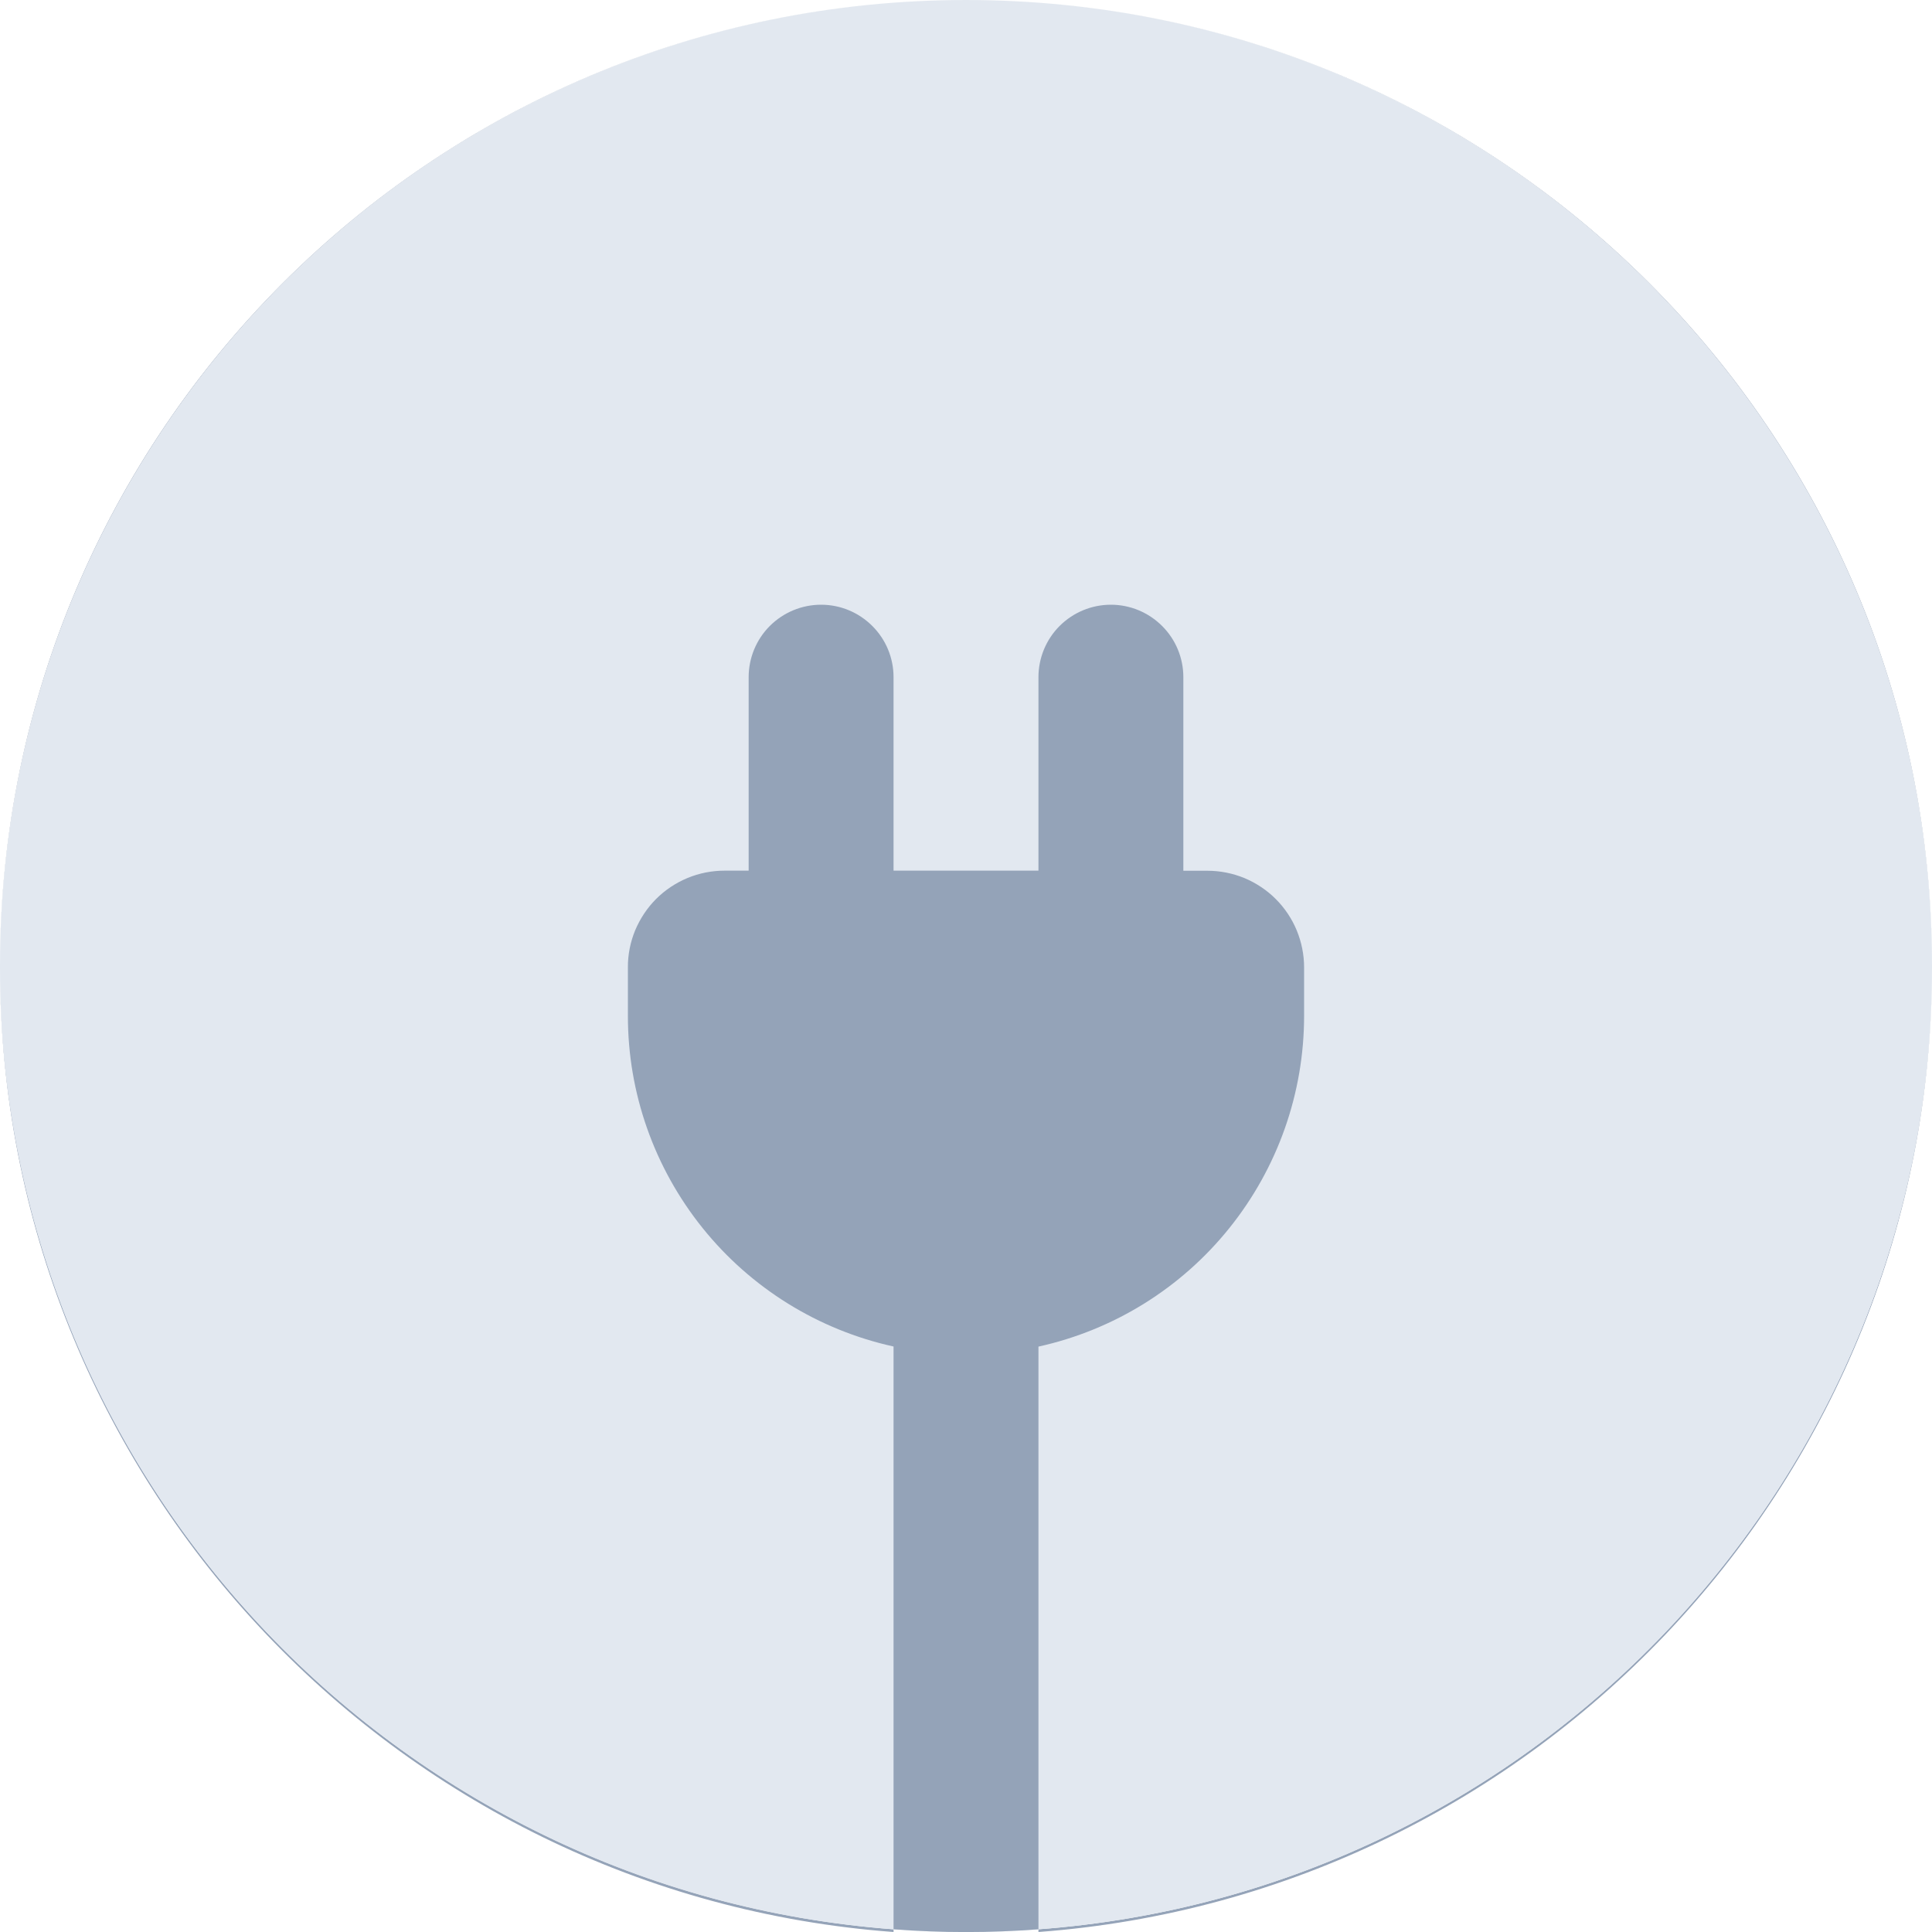 <svg width="20" height="20" viewBox="0 0 20 20" fill="none" xmlns="http://www.w3.org/2000/svg">
<path fill-rule="evenodd" clip-rule="evenodd" d="M10.75 20C15.922 19.616 20 15.292 20 10.014V10C20 4.477 15.523 6.10352e-05 10 6.10352e-05C4.477 6.10352e-05 0 4.477 0 10V10.014C0 15.292 4.078 19.616 9.25 20V19.972C6.736 19.783 4.386 18.651 2.671 16.803C0.956 14.956 0.002 12.528 0 10.007C0.004 4.48 4.48 6.10352e-05 10 6.10352e-05C15.52 6.10352e-05 19.996 4.48 20 10.007C19.996 15.274 15.92 19.589 10.75 19.972V20Z" fill="#94A3B8"/>
<path d="M9.25 19.972C9.749 20.01 10.251 20.01 10.75 19.972C15.92 19.589 19.996 15.274 20 10.007C19.996 4.48 15.52 6.10352e-05 10 6.10352e-05C4.48 6.10352e-05 0.004 4.48 0 10.007C0.004 15.274 4.08 19.589 9.25 19.972Z" fill="#E2E8F0"/>
<path d="M6.5 10.515C6.499 11.314 6.772 12.088 7.272 12.711C7.772 13.334 8.47 13.767 9.25 13.939L9.25 19.972C9.749 20.01 10.251 20.01 10.75 19.972L10.75 13.94C11.53 13.768 12.227 13.335 12.727 12.712C13.227 12.089 13.5 11.315 13.5 10.516V10.015C13.5 9.884 13.474 9.754 13.424 9.632C13.374 9.511 13.3 9.4 13.207 9.307C13.114 9.214 13.004 9.141 12.883 9.09C12.761 9.04 12.631 9.014 12.5 9.014H12.25V7.01C12.25 6.811 12.171 6.62 12.03 6.48C11.889 6.339 11.698 6.26 11.5 6.26C11.301 6.26 11.11 6.339 10.969 6.48C10.829 6.62 10.75 6.811 10.75 7.01V9.013H9.25V7.01C9.25 6.811 9.171 6.62 9.03 6.48C8.889 6.339 8.699 6.26 8.5 6.26C8.301 6.26 8.11 6.339 7.969 6.48C7.829 6.62 7.75 6.811 7.75 7.01V9.013H7.5C7.368 9.013 7.238 9.039 7.117 9.089C6.995 9.14 6.885 9.213 6.792 9.306C6.699 9.399 6.626 9.51 6.575 9.631C6.525 9.753 6.499 9.883 6.5 10.014V10.515Z" fill="#94A3B8"/>
</svg>
